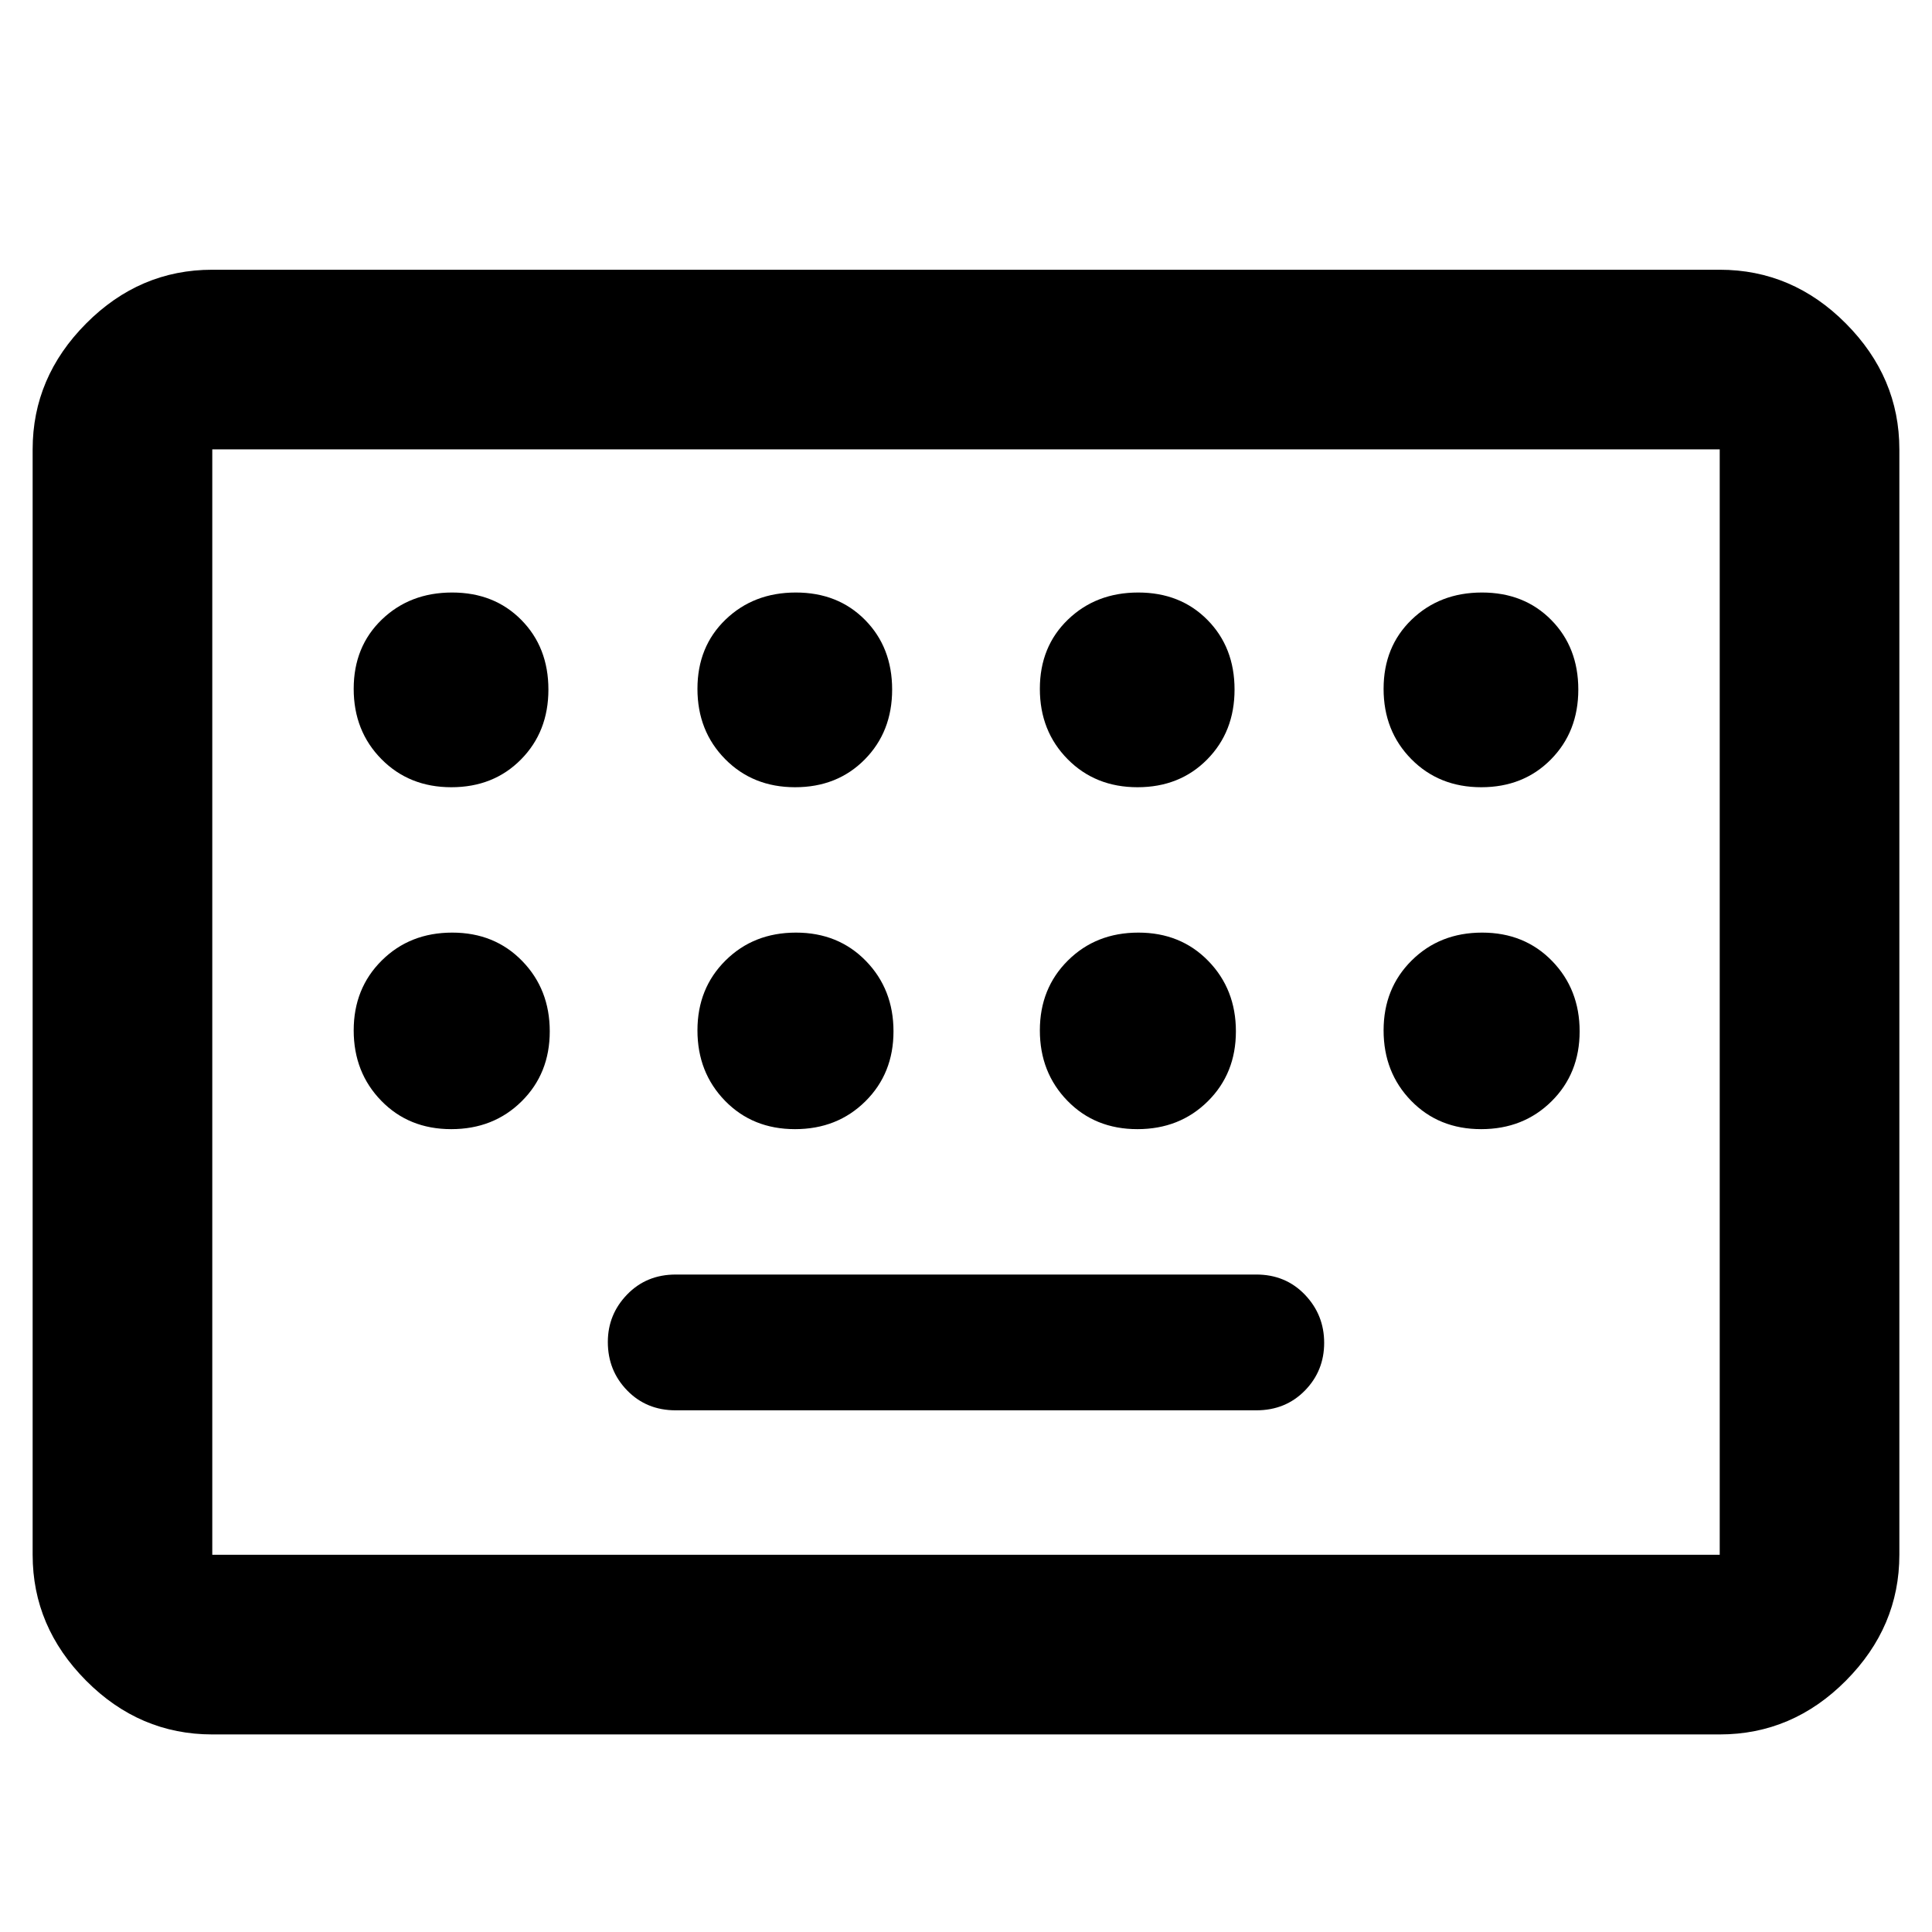 <svg xmlns="http://www.w3.org/2000/svg" height="40" viewBox="0 -960 960 960" width="40"><path d="M105.48-98.17q-36.14 0-62.7-26.72-26.56-26.73-26.56-62.54v-549.28q0-35.81 26.56-62.53 26.56-26.73 62.7-26.73h749.04q36.14 0 62.7 26.73 26.56 26.72 26.56 62.53v549.28q0 35.81-26.56 62.54-26.56 26.72-62.7 26.72H105.48Zm0-89.26h749.04v-549.28H105.48v549.28Zm230.28-71.79h288.48q14.53 0 24.13-9.79t9.6-23.74q0-13.95-9.6-23.95-9.6-9.99-24.13-9.99H335.76q-14.53 0-24.13 9.91-9.6 9.9-9.6 23.62 0 14.19 9.6 24.06 9.6 9.88 24.13 9.88Zm-230.28 71.79v-549.28 549.28Zm118.8-381.4q20.97 0 34.59-13.79 13.63-13.78 13.63-34.74 0-20.97-13.45-34.59-13.45-13.63-34.41-13.63-20.97 0-34.93 13.45t-13.96 34.41q0 20.97 13.79 34.93 13.78 13.96 34.74 13.96Zm170.81 0q20.96 0 34.59-13.79 13.62-13.78 13.62-34.74 0-20.97-13.45-34.59-13.45-13.63-34.41-13.63-20.96 0-34.92 13.45t-13.96 34.41q0 20.97 13.78 34.93 13.79 13.96 34.75 13.96Zm170.14 0q20.96 0 34.59-13.79 13.62-13.78 13.62-34.74 0-20.97-13.45-34.59-13.45-13.63-34.41-13.63-20.97 0-34.92 13.45-13.96 13.45-13.96 34.41 0 20.97 13.78 34.93t34.75 13.96Zm170.8 0q20.96 0 34.59-13.79 13.63-13.78 13.63-34.74 0-20.97-13.45-34.59-13.45-13.63-34.42-13.63-20.96 0-34.92 13.45t-13.96 34.41q0 20.97 13.78 34.93 13.79 13.96 34.75 13.96Zm-511.82 169.9q21.04 0 35-13.84 13.96-13.83 13.96-34.75 0-20.91-13.72-34.99-13.71-14.08-34.74-14.08-21.04 0-35 13.84-13.96 13.83-13.96 34.74 0 20.92 13.72 35 13.71 14.08 34.74 14.08Zm170.81 0q21.03 0 34.99-13.84 13.96-13.83 13.96-34.75 0-20.91-13.71-34.99-13.72-14.08-34.75-14.08t-34.99 13.84q-13.96 13.83-13.96 34.74 0 20.92 13.71 35 13.72 14.08 34.75 14.08Zm170.14 0q21.03 0 34.99-13.84 13.96-13.83 13.96-34.75 0-20.91-13.72-34.99-13.71-14.08-34.74-14.08-21.04 0-34.99 13.84-13.96 13.83-13.96 34.74 0 20.92 13.71 35 13.71 14.08 34.75 14.08Zm170.8 0q21.03 0 34.99-13.84 13.96-13.83 13.96-34.75 0-20.91-13.71-34.99-13.71-14.08-34.75-14.08-21.03 0-34.99 13.84-13.96 13.83-13.96 34.74 0 20.92 13.71 35 13.72 14.08 34.75 14.08Z"/></svg>